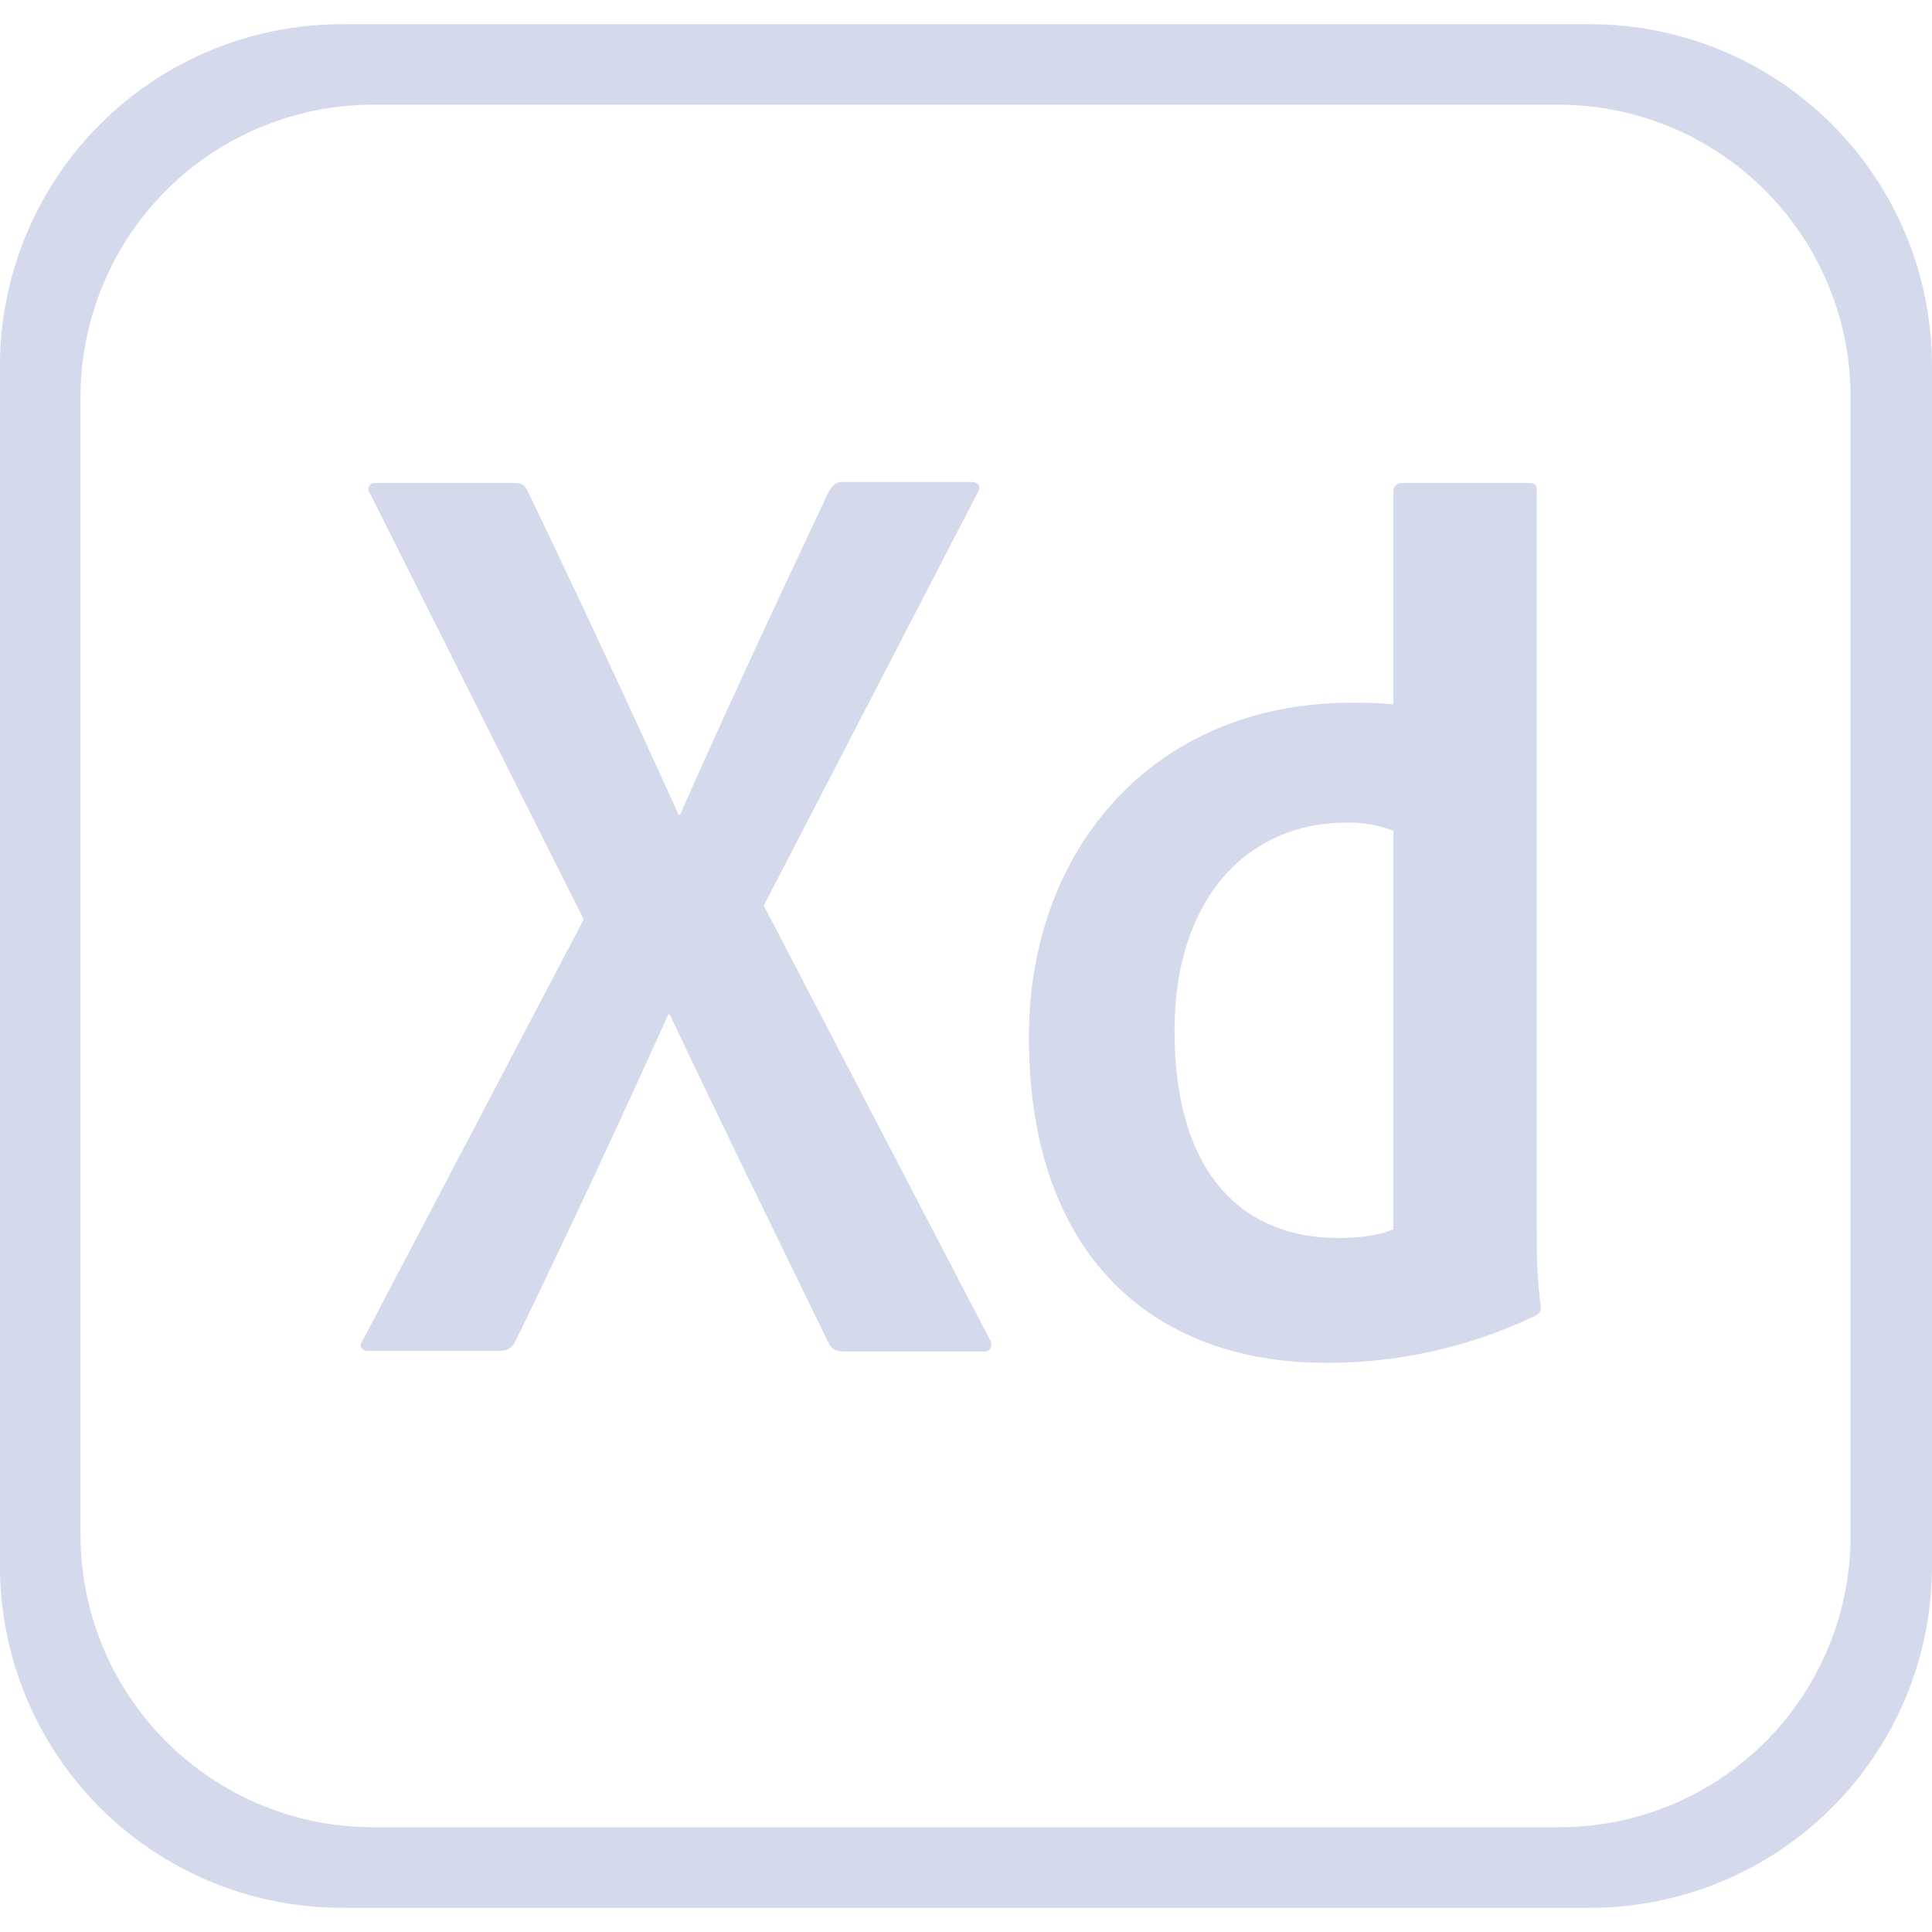 <svg width="27" height="27" viewBox="0 0 27 27" fill="none" xmlns="http://www.w3.org/2000/svg">
<g clip-path="url(#clip0_18_138)">
<path d="M22.219 0.338H4.781C4.153 0.338 3.531 0.461 2.95 0.701C2.37 0.941 1.842 1.293 1.398 1.737C0.954 2.181 0.602 2.709 0.362 3.289C0.122 3.87 -0.002 4.492 -0.001 5.12V21.88C-0.002 22.508 0.122 23.13 0.362 23.711C0.602 24.291 0.954 24.819 1.398 25.263C1.842 25.707 2.37 26.059 2.95 26.299C3.531 26.539 4.153 26.662 4.781 26.662H22.219C22.847 26.662 23.469 26.539 24.049 26.299C24.63 26.059 25.157 25.707 25.601 25.263C26.046 24.819 26.398 24.291 26.638 23.711C26.878 23.13 27.001 22.508 27 21.88V5.12C27.001 4.492 26.878 3.87 26.638 3.289C26.398 2.709 26.046 2.181 25.601 1.737C25.157 1.293 24.63 0.941 24.049 0.701C23.469 0.461 22.847 0.338 22.219 0.338ZM25.862 21.441C25.865 21.978 25.762 22.51 25.559 23.006C25.356 23.503 25.057 23.954 24.678 24.335C24.3 24.715 23.851 25.017 23.355 25.224C22.86 25.43 22.329 25.536 21.793 25.536H5.208C4.125 25.535 3.088 25.104 2.322 24.338C1.557 23.573 1.126 22.536 1.125 21.453V5.546C1.126 4.464 1.557 3.426 2.322 2.661C3.088 1.895 4.125 1.465 5.208 1.463H21.779C22.862 1.463 23.9 1.894 24.666 2.659C25.431 3.425 25.862 4.463 25.862 5.546V21.441ZM10.674 12.656L13.826 18.708C13.883 18.8 13.849 18.887 13.759 18.887H11.799C11.677 18.887 11.619 18.857 11.566 18.742C10.847 17.257 10.112 15.772 9.36 14.177H9.339C8.647 15.713 7.933 17.24 7.198 18.756C7.147 18.843 7.089 18.878 6.996 18.878H5.141C5.027 18.878 5.019 18.786 5.076 18.72L8.157 12.849L5.177 6.908C5.106 6.816 5.177 6.749 5.242 6.749H7.176C7.29 6.749 7.335 6.772 7.379 6.871C8.097 8.368 8.798 9.873 9.484 11.385H9.505C10.16 9.9 10.881 8.357 11.575 6.885C11.632 6.793 11.667 6.736 11.777 6.736H13.587C13.679 6.736 13.714 6.807 13.658 6.894L10.674 12.656ZM14.379 14.489C14.379 11.87 16.119 9.821 18.887 9.821C19.125 9.821 19.248 9.821 19.472 9.844V6.865C19.472 6.794 19.529 6.75 19.586 6.75H21.361C21.453 6.75 21.476 6.785 21.476 6.838V17.169C21.476 17.472 21.476 17.855 21.534 18.267C21.534 18.338 21.511 18.359 21.442 18.395C20.542 18.823 19.559 19.045 18.563 19.046C16.119 19.059 14.379 17.552 14.379 14.489ZM19.473 11.61C19.265 11.531 19.044 11.492 18.822 11.496C17.403 11.496 16.414 12.59 16.414 14.401C16.414 16.471 17.424 17.301 18.699 17.301C18.967 17.301 19.262 17.271 19.473 17.179V11.61Z" fill="#D4DAEC"/>
</g>
<defs>
<clipPath id="clip0_18_138">
<rect width="27" height="27" fill="white"/>
</clipPath>
</defs>
</svg>
